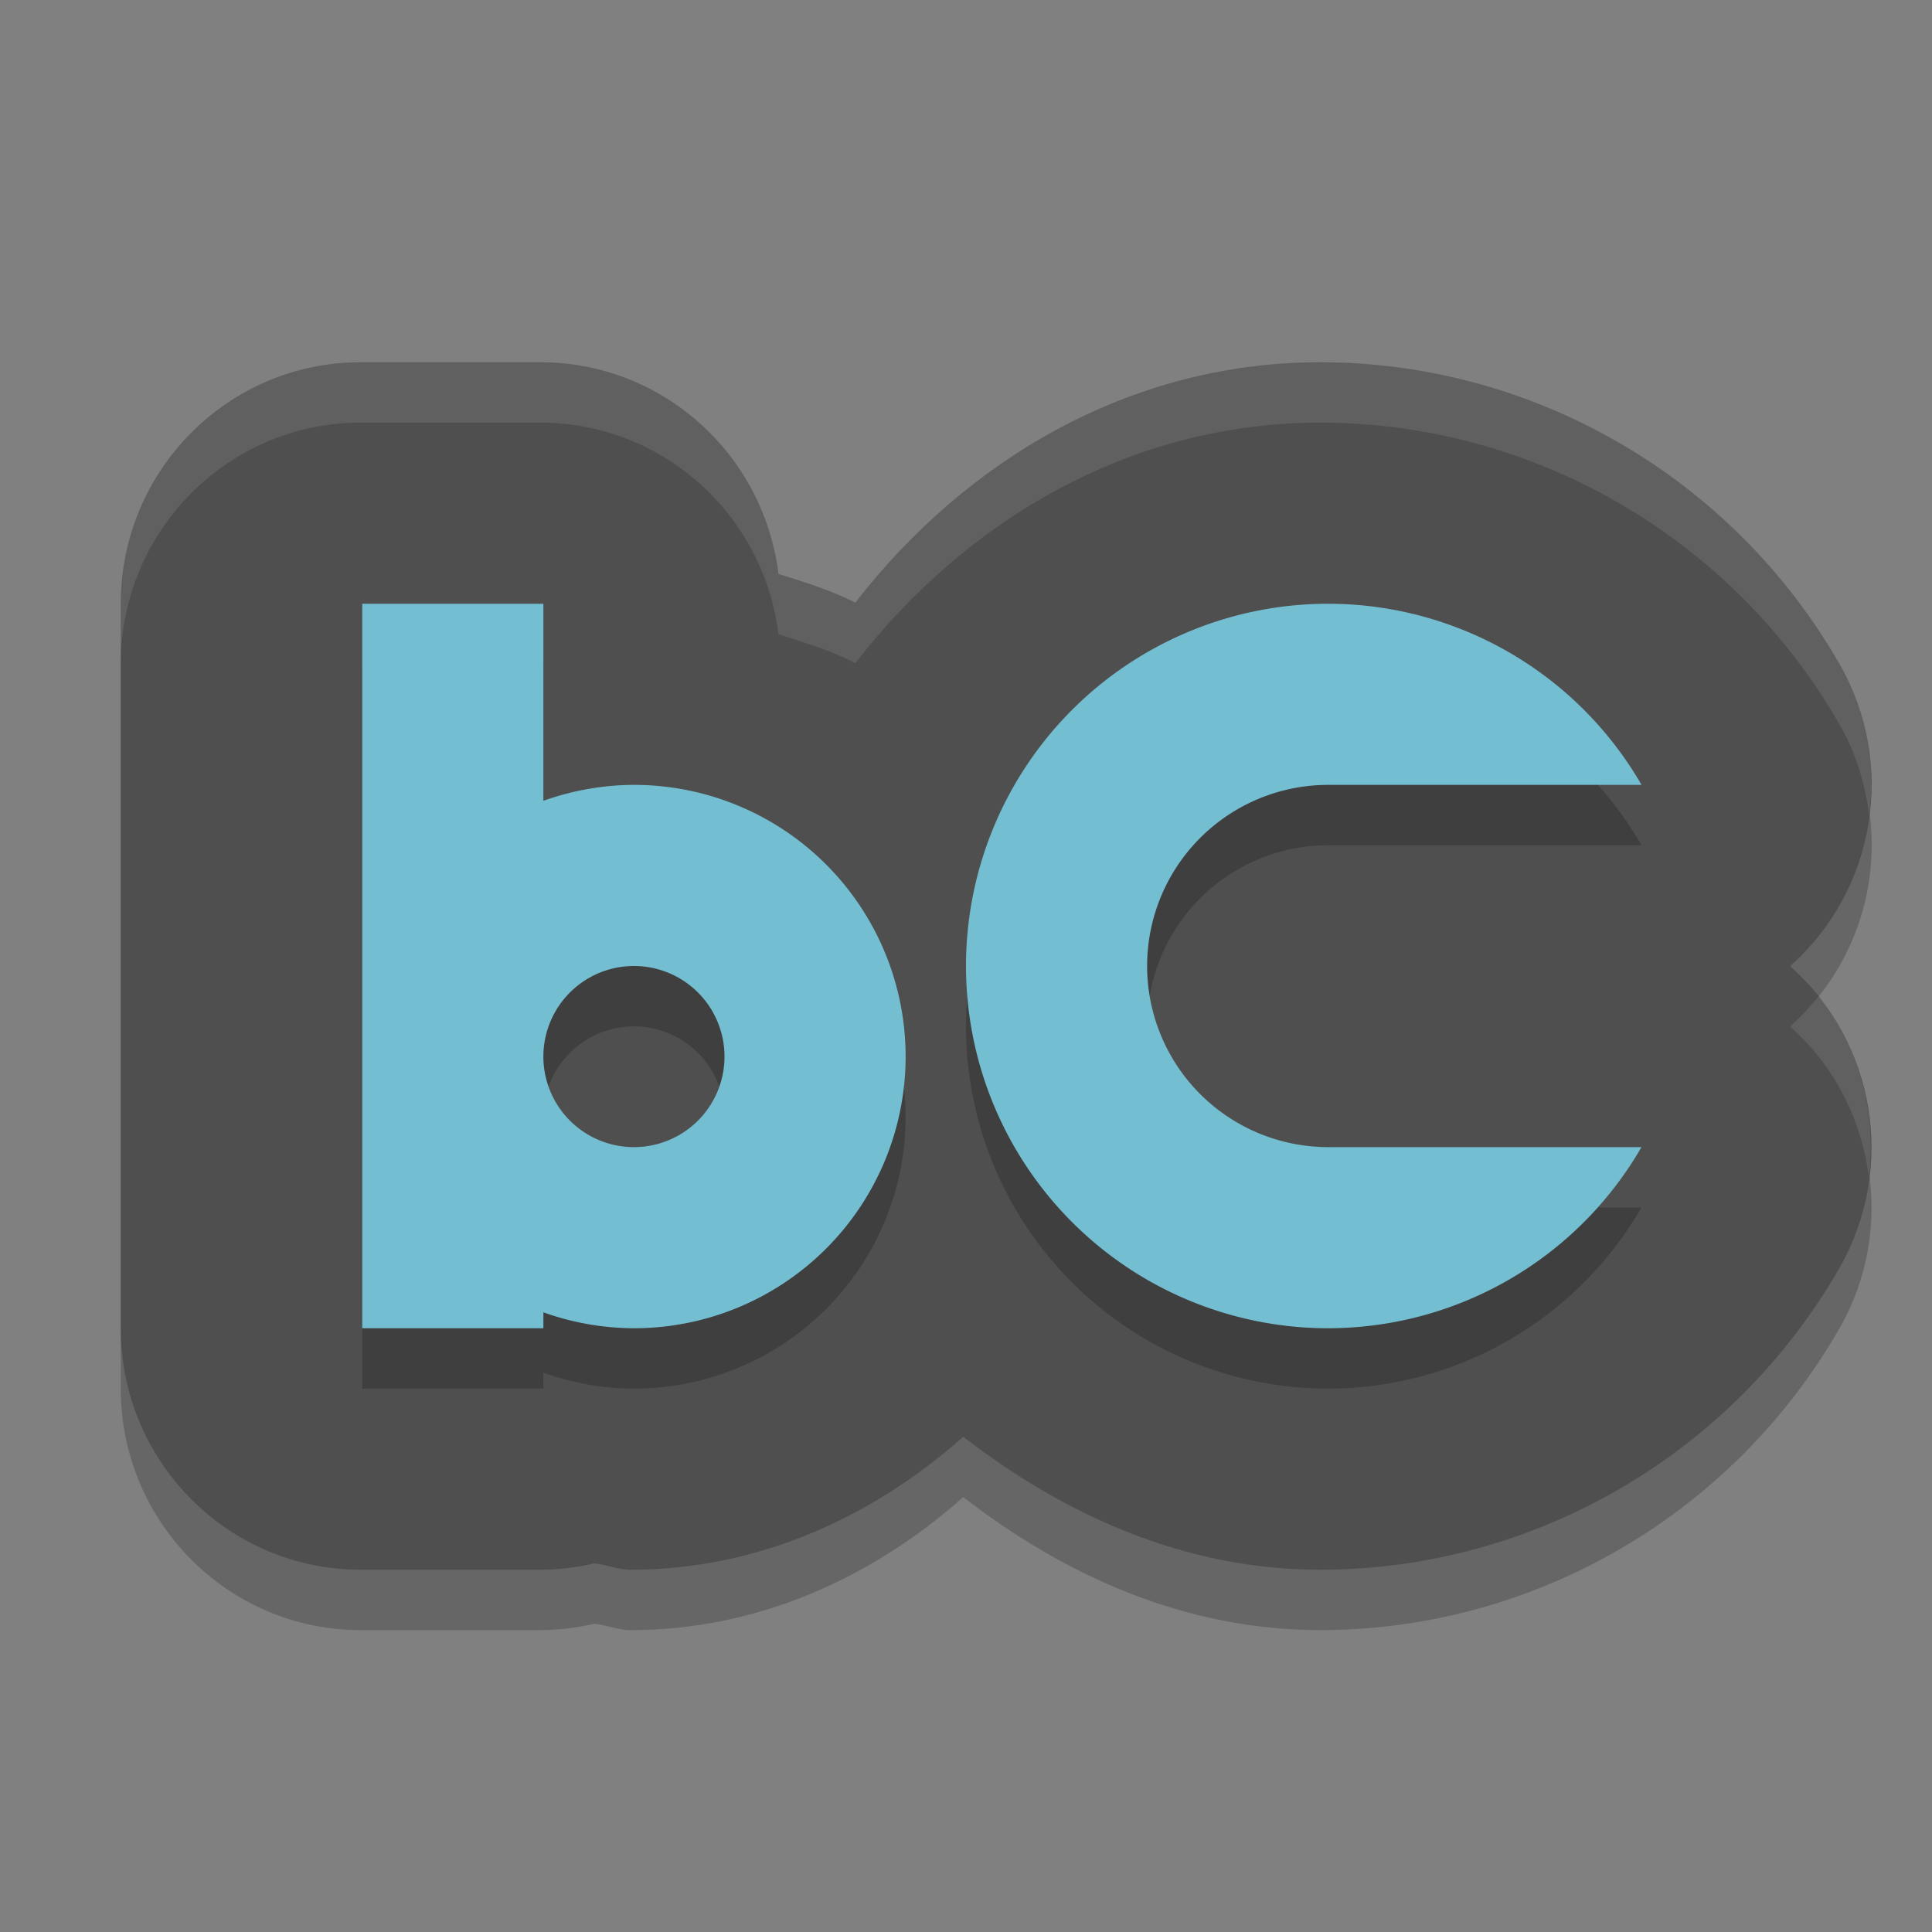 <?xml version="1.0" encoding="UTF-8" standalone="no"?>
<svg xmlns="http://www.w3.org/2000/svg" version="1" width="32" height="32">
 <rect width="100%" height="100%" fill="#808080" stroke="none"/>
 <path d="M 5.974,7 C 3.779,7 2,8.791 2,11 v 7.5 4.5 c 2.195e-4,2.209 1.779,4 3.974,4 h 2.981 c 0.298,-0.002 0.595,-0.037 0.885,-0.105 0.2,0.015 0.389,0.105 0.59,0.105 0.005,10e-6 0.01,10e-6 0.016,0 2.117,0 4.017,-0.878 5.509,-2.203 1.676,1.296 3.666,2.203 5.917,2.203 h 0.006 c 3.538,-0.005 6.822,-1.916 8.591,-5 0.943,-1.65 0.601,-3.74 -0.819,-4.998 1.422,-1.258 1.766,-3.351 0.821,-5.002 C 28.7,8.915 25.414,7.004 21.875,7 h -0.004 c -3.163,0 -5.877,1.626 -7.704,3.982 -0.409,-0.209 -0.831,-0.336 -1.273,-0.477 C 12.646,8.505 10.958,7.002 8.955,7 Z" style="opacity:0.2;fill:#000000;stroke-width:7.974;stroke-linecap:round;stroke-linejoin:round"/>
 <path style="fill:#4f4f4f;stroke-width:7.974;stroke-linecap:round;stroke-linejoin:round" d="M 5.974,6 C 3.779,6 2,7.791 2,10 v 7.5 4.5 c 2.195e-4,2.209 1.779,4 3.974,4 H 8.955 C 9.253,25.998 9.55,25.963 9.84,25.895 10.04,25.91 10.229,25.999 10.43,26 c 0.005,10e-6 0.01,10e-6 0.016,0 2.117,0 4.017,-0.878 5.509,-2.203 C 17.63,25.092 19.62,26 21.871,26 h 0.006 c 3.538,-0.005 6.822,-1.916 8.591,-5 0.943,-1.65 0.601,-3.74 -0.819,-4.998 C 31.071,14.744 31.414,12.651 30.469,11 28.7,7.915 25.414,6.004 21.875,6 h -0.004 C 18.708,6 15.993,7.626 14.167,9.982 13.759,9.774 13.336,9.646 12.894,9.506 12.646,7.505 10.958,6.002 8.955,6 Z"/>
 <path d="M 6,11 V 23 H 9 V 22.736 A 4.5,4.5 0 0 0 10.5,23 4.5,4.5 0 0 0 15,18.5 4.5,4.5 0 0 0 10.5,14 4.5,4.5 0 0 0 9,14.264 V 11 Z m 16,0 a 6,6 0 0 0 -6,6 6,6 0 0 0 6,6 6,6 0 0 0 5.188,-3 H 22 a 3,3 0 0 1 -3,-3 3,3 0 0 1 3,-3 h 5.189 A 6,6 0 0 0 22,11 Z M 10.5,17 A 1.5,1.5 0 0 1 12,18.5 1.5,1.5 0 0 1 10.5,20 1.5,1.5 0 0 1 9,18.5 1.5,1.5 0 0 1 10.5,17 Z" style="opacity:0.2"/>
 <path style="fill:#74bed2" d="M 6,10 V 17.5 22 H 9 V 21.736 A 4.5,4.5 0 0 0 10.5,22 4.5,4.5 0 0 0 15,17.5 4.5,4.5 0 0 0 10.5,13 4.5,4.5 0 0 0 9,13.264 V 10 Z m 16,0 a 6,6 0 0 0 -6,6 6,6 0 0 0 6,6 6,6 0 0 0 5.188,-3 H 22 a 3,3 0 0 1 -3,-3 3,3 0 0 1 3,-3 h 5.189 A 6,6 0 0 0 22,10 Z M 10.5,16 A 1.5,1.5 0 0 1 12,17.5 1.5,1.5 0 0 1 10.5,19 1.5,1.5 0 0 1 9,17.5 1.5,1.5 0 0 1 10.5,16 Z"/>
 <path style="opacity:0.1;fill:#ffffff;stroke-width:7.974;stroke-linecap:round;stroke-linejoin:round" d="M 5.975,6 C 3.78,6 2,7.791 2,10 v 1 C 2,8.791 3.78,7 5.975,7 h 2.98 c 2.003,0.002 3.692,1.505 3.939,3.506 0.442,0.14 0.865,0.268 1.273,0.477 C 15.994,8.626 18.708,7 21.871,7 h 0.004 c 3.539,0.004 6.824,1.915 8.594,5 0.273,0.477 0.427,0.99 0.49,1.51 C 31.068,12.664 30.917,11.783 30.469,11 28.699,7.915 25.414,6.004 21.875,6 H 21.871 C 18.708,6 15.994,7.626 14.168,9.982 13.759,9.774 13.336,9.646 12.895,9.506 12.647,7.505 10.958,6.002 8.955,6 Z M 30.123,16.502 c -0.142,0.178 -0.3,0.345 -0.475,0.5 0.749,0.663 1.188,1.559 1.307,2.498 0.131,-1.061 -0.153,-2.146 -0.832,-2.998 z"/>
</svg>
